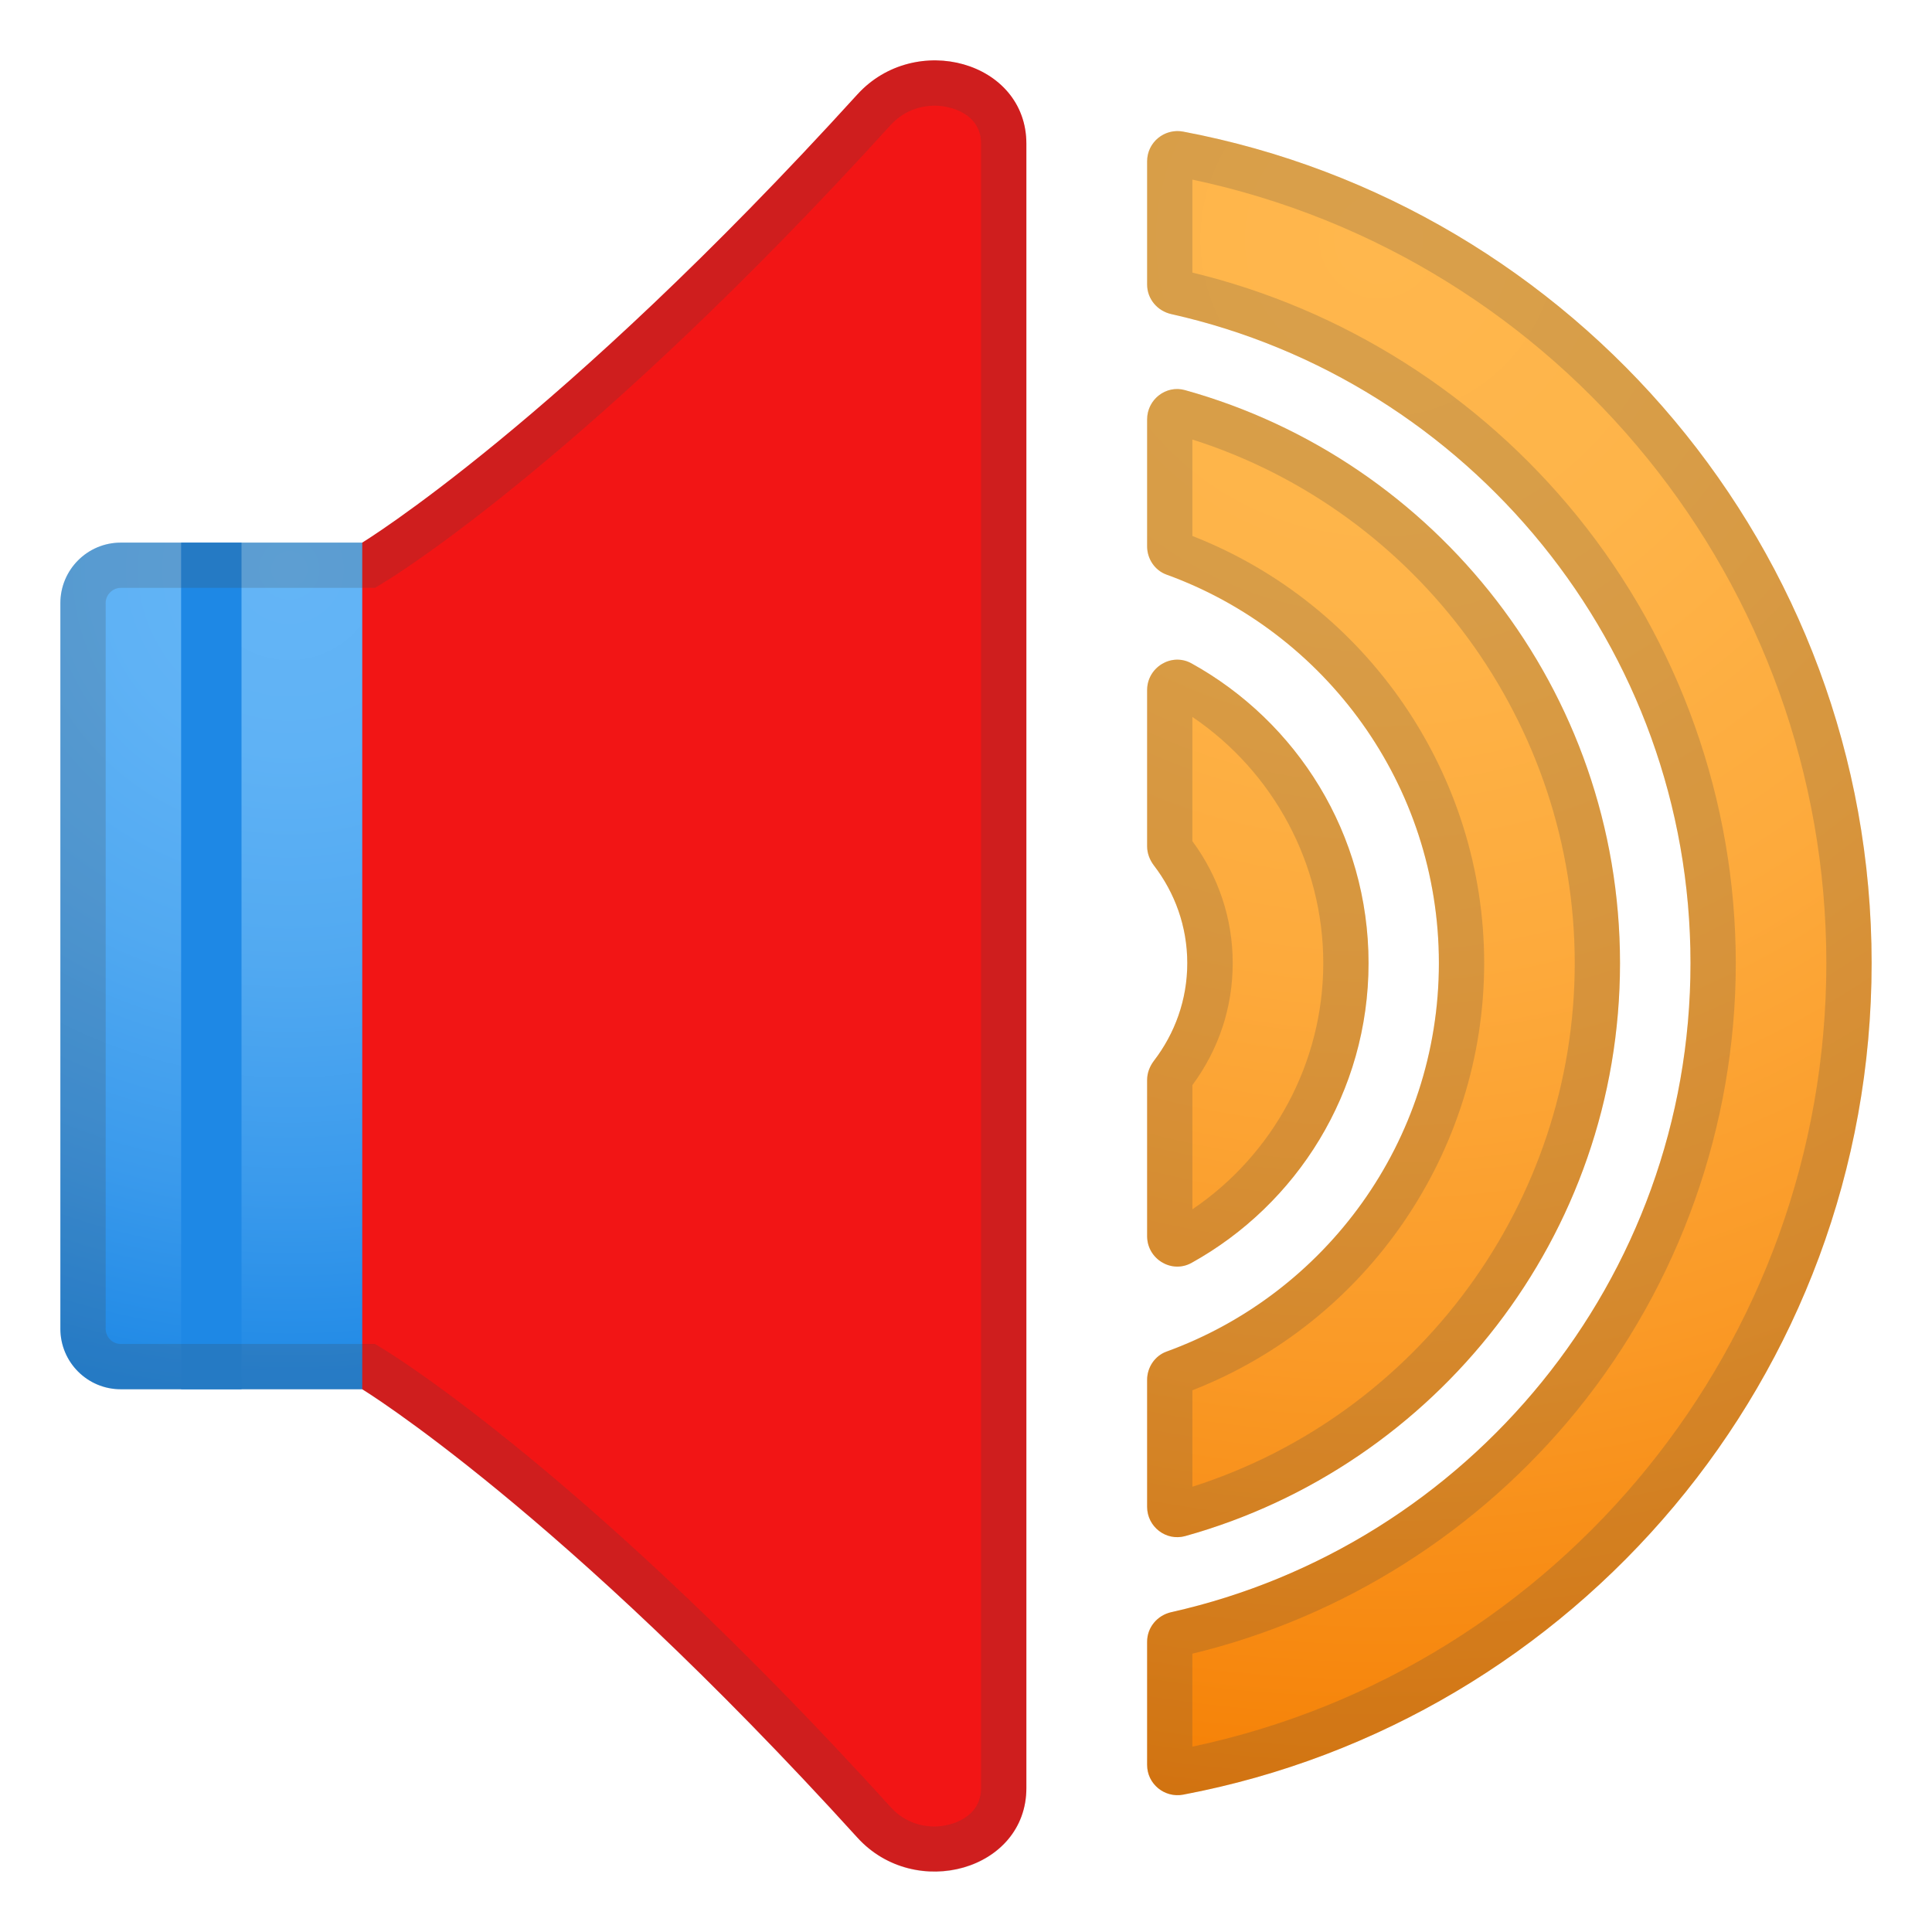<?xml version="1.0" encoding="UTF-8" standalone="no"?>
<svg
   xmlns:dc="http://purl.org/dc/elements/1.1/"
   xmlns:cc="http://creativecommons.org/ns#"
   xmlns:rdf="http://www.w3.org/1999/02/22-rdf-syntax-ns#"
   xmlns:svg="http://www.w3.org/2000/svg"
   xmlns="http://www.w3.org/2000/svg"
   xmlns:sodipodi="http://sodipodi.sourceforge.net/DTD/sodipodi-0.dtd"
   xmlns:inkscape="http://www.inkscape.org/namespaces/inkscape"
   width="128"
   height="128"
   style="enable-background:new 0 0 128 128;"
   id="svg2"
   version="1.1"
   inkscape:version="0.91 r13725"
   sodipodi:docname="speaker-extreme.svg">
  <defs
     id="defs99" />
  <sodipodi:namedview
     pagecolor="#ffffff"
     bordercolor="#666666"
     borderopacity="1"
     objecttolerance="10"
     gridtolerance="10"
     guidetolerance="10"
     inkscape:pageopacity="0"
     inkscape:pageshadow="2"
     inkscape:window-width="1920"
     inkscape:window-height="1015"
     id="namedview97"
     showgrid="false"
     inkscape:zoom="1.84375"
     inkscape:cx="-40.677966"
     inkscape:cy="64"
     inkscape:window-x="0"
     inkscape:window-y="0"
     inkscape:window-maximized="1"
     inkscape:current-layer="svg2" />
  <g
     id="g4">
    <radialGradient
       id="SVGID_1_"
       cx="91.333"
       cy="15.906"
       gradientTransform="matrix(1 0 0 1.002 0 -0.101)"
       gradientUnits="userSpaceOnUse"
       r="106.757">
      <stop
         offset="0"
         style="stop-color:#FFB74D"
         id="stop7" />
      <stop
         offset="0.221"
         style="stop-color:#FEB449"
         id="stop9" />
      <stop
         offset="0.453"
         style="stop-color:#FDAA3C"
         id="stop11" />
      <stop
         offset="0.691"
         style="stop-color:#FA9A27"
         id="stop13" />
      <stop
         offset="0.93"
         style="stop-color:#F6840A"
         id="stop15" />
      <stop
         offset="1"
         style="stop-color:#F57C00"
         id="stop17" />
    </radialGradient>
    <path
       d="M124,63.81c0-27.37-19.68-50.19-45.61-55.09C77.15,8.49,76,9.43,76,10.69v8.16 c0,0.95,0.67,1.75,1.6,1.96c19.66,4.4,34.4,22,34.4,43c0,21-14.74,38.6-34.4,43c-0.93,0.21-1.6,1.01-1.6,1.96v8.16 c0,1.26,1.15,2.2,2.39,1.97C104.32,114,124,91.18,124,63.81z"
       style="fill:url(#SVGID_1_);"
       id="path19" />
    <radialGradient
       id="SVGID_2_"
       cx="91.333"
       cy="15.906"
       gradientTransform="matrix(1 0 0 1.002 0 -0.101)"
       gradientUnits="userSpaceOnUse"
       r="106.757">
      <stop
         offset="0"
         style="stop-color:#FFB74D"
         id="stop22" />
      <stop
         offset="0.221"
         style="stop-color:#FEB449"
         id="stop24" />
      <stop
         offset="0.453"
         style="stop-color:#FDAA3C"
         id="stop26" />
      <stop
         offset="0.691"
         style="stop-color:#FA9A27"
         id="stop28" />
      <stop
         offset="0.93"
         style="stop-color:#F6840A"
         id="stop30" />
      <stop
         offset="1"
         style="stop-color:#F57C00"
         id="stop32" />
    </radialGradient>
    <path
       d="M107.33,63.81c0-18.07-12.22-33.34-28.81-37.96C77.25,25.49,76,26.47,76,27.79v8.41 c0,0.83,0.51,1.59,1.28,1.87c10.51,3.81,18.05,13.91,18.05,25.74c0,11.83-7.54,21.93-18.05,25.74C76.51,89.83,76,90.59,76,91.42 v8.41c0,1.32,1.25,2.29,2.52,1.94C95.12,97.15,107.33,81.88,107.33,63.81z"
       style="fill:url(#SVGID_2_);"
       id="path34" />
    <radialGradient
       id="SVGID_3_"
       cx="91.333"
       cy="15.906"
       gradientTransform="matrix(1 0 0 1.002 0 -0.101)"
       gradientUnits="userSpaceOnUse"
       r="106.757">
      <stop
         offset="0"
         style="stop-color:#FFB74D"
         id="stop37" />
      <stop
         offset="0.221"
         style="stop-color:#FEB449"
         id="stop39" />
      <stop
         offset="0.453"
         style="stop-color:#FDAA3C"
         id="stop41" />
      <stop
         offset="0.691"
         style="stop-color:#FA9A27"
         id="stop43" />
      <stop
         offset="0.93"
         style="stop-color:#F6840A"
         id="stop45" />
      <stop
         offset="1"
         style="stop-color:#F57C00"
         id="stop47" />
    </radialGradient>
    <path
       d="M90.67,63.81c0-8.55-4.74-15.99-11.73-19.86C77.62,43.22,76,44.21,76,45.72v10.35 c0,0.46,0.17,0.9,0.45,1.27c1.38,1.8,2.21,4.03,2.21,6.47c0,2.44-0.83,4.67-2.21,6.47C76.17,70.65,76,71.09,76,71.55V81.9 c0,1.51,1.62,2.5,2.94,1.77C85.92,79.8,90.67,72.35,90.67,63.81z"
       style="fill:url(#SVGID_3_);"
       id="path49" />
  </g>
  <g
     style="opacity:0.2;"
     id="g51">
    <path
       d="M79,11.9c24.41,5.17,42,26.81,42,51.91c0,25.09-17.59,46.74-42,51.91v-6.16 c9.96-2.4,18.99-8.11,25.5-16.14c6.77-8.35,10.5-18.86,10.5-29.61c0-10.75-3.73-21.26-10.5-29.61 C97.99,26.17,88.96,20.46,79,18.06V11.9 M78.01,8.68c-1.09,0-2.01,0.87-2.01,2.01v8.16c0,0.95,0.67,1.75,1.6,1.96 c19.66,4.4,34.4,22,34.4,43c0,21-14.74,38.6-34.4,43c-0.93,0.21-1.6,1.01-1.6,1.96v8.16c0,1.13,0.93,2.01,2.01,2.01 c0.13,0,0.25-0.01,0.38-0.04C104.32,114,124,91.18,124,63.81c0-27.37-19.68-50.19-45.61-55.09C78.27,8.7,78.14,8.68,78.01,8.68 L78.01,8.68z"
       style="fill:#424242;"
       id="path53" />
    <path
       d="M79,29.12c14.98,4.77,25.33,18.85,25.33,34.69c0,15.84-10.35,29.91-25.33,34.69v-6.39 c11.59-4.53,19.33-15.81,19.33-28.3c0-12.49-7.74-23.77-19.33-28.3V29.12 M77.99,25.77c-1.07,0-1.99,0.88-1.99,2.01v8.41 c0,0.83,0.51,1.59,1.28,1.87c10.51,3.81,18.05,13.91,18.05,25.74c0,11.83-7.54,21.93-18.05,25.74C76.51,89.83,76,90.59,76,91.42 v8.41c0,1.13,0.93,2.01,1.99,2.01c0.17,0,0.35-0.02,0.53-0.07c16.6-4.62,28.81-19.89,28.81-37.96S95.12,30.47,78.52,25.85 C78.34,25.8,78.17,25.77,77.99,25.77L77.99,25.77z"
       style="fill:#424242;"
       id="path55" />
    <path
       d="M79,47.5c5.39,3.65,8.67,9.75,8.67,16.31c0,6.56-3.28,12.66-8.67,16.31v-8.23 c1.75-2.37,2.67-5.15,2.67-8.08c0-2.92-0.92-5.71-2.67-8.08V47.5 M78,43.7c-1.04,0-2,0.86-2,2.02v10.35c0,0.46,0.17,0.9,0.45,1.27 c1.38,1.8,2.21,4.03,2.21,6.47c0,2.44-0.83,4.67-2.21,6.47C76.17,70.65,76,71.09,76,71.55V81.9c0,1.16,0.96,2.02,2,2.02 c0.31,0,0.63-0.08,0.94-0.25c6.98-3.87,11.73-11.32,11.73-19.86c0-8.55-4.74-15.99-11.73-19.86C78.63,43.78,78.31,43.7,78,43.7 L78,43.7z"
       style="fill:#424242;"
       id="path57" />
  </g>
  <radialGradient
     id="SVGID_4_"
     cx="19.167"
     cy="37.739"
     gradientTransform="matrix(1 0 0 1.002 0 -0.101)"
     gradientUnits="userSpaceOnUse"
     r="64.296">
    <stop
       offset="0"
       style="stop-color:#64B5F6"
       id="stop60" />
    <stop
       offset="0.187"
       style="stop-color:#5FB2F5"
       id="stop62" />
    <stop
       offset="0.406"
       style="stop-color:#51A9F1"
       id="stop64" />
    <stop
       offset="0.639"
       style="stop-color:#3A9AEC"
       id="stop66" />
    <stop
       offset="0.85"
       style="stop-color:#1E88E5"
       id="stop68" />
    <stop
       offset="1"
       style="stop-color:#1E88E5"
       id="stop70" />
  </radialGradient>
  <path
     d="M36,92.04H8c-2.21,0-4-1.79-4-4.01V39.96c0-2.21,1.79-4.01,4-4.01h28V92.04z"
     style="fill:url(#SVGID_4_);"
     id="path72" />
  <rect
     height="56.09"
     style="fill:#1E88E5;"
     width="4"
     x="12"
     y="35.95"
     id="rect74" />
  <radialGradient
     id="SVGID_5_"
     cx="58"
     cy="8.656"
     gradientTransform="matrix(1 0 0 1.002 0 -0.101)"
     gradientUnits="userSpaceOnUse"
     r="105.052">
    <stop
       offset="0"
       style="stop-color:#BBDEFB"
       id="stop77" />
    <stop
       offset="0.118"
       style="stop-color:#B3DAFB"
       id="stop79" />
    <stop
       offset="0.283"
       style="stop-color:#9ED0FA"
       id="stop81" />
    <stop
       offset="0.519"
       style="stop-color:#7BC0F8"
       id="stop83" />
    <stop
       offset="0.769"
       style="stop-color:#4CAAF5"
       id="stop85" />
    <stop
       offset="0.815"
       style="stop-color:#42A5F5"
       id="stop87" />
    <stop
       offset="1"
       style="stop-color:#2196F3"
       id="stop89" />
  </radialGradient>
  <path
     d="M56.8,6.26C37.02,28.02,24,35.95,24,35.95v56.09c0,0,13.11,8.01,32.81,29.71 c3.82,4.2,11.19,2.16,11.19-3.29c0-26.41,0-82.45,0-108.94C68,4.06,60.63,2.05,56.8,6.26z"
     style="fill:#f21515;fill-opacity:1"
     id="path91" />
  <g
     style="opacity:0.2;"
     id="g93">
    <path
       d="M61.93,7C62.99,7,65,7.53,65,9.53v108.94c0,1.86-1.85,2.54-3.09,2.54c-0.65,0-1.88-0.16-2.88-1.26 C39.27,97.97,26.11,89.82,25.56,89.48l-0.72-0.44H24H8c-0.55,0-1-0.45-1-1.01V39.96c0-0.55,0.45-1.01,1-1.01h16h0.84l0.72-0.44 c0.55-0.33,13.61-8.4,33.46-30.24C60.03,7.17,61.28,7,61.93,7 M61.93,4c-1.83,0-3.71,0.71-5.12,2.26C37.02,28.02,24,35.95,24,35.95 H8c-2.21,0-4,1.79-4,4.01v48.08c0,2.21,1.79,4.01,4,4.01h16c0,0,13.11,8.01,32.81,29.71c1.4,1.54,3.28,2.25,5.1,2.25 c3.13,0,6.09-2.08,6.09-5.54c0-26.41,0-82.45,0-108.94C68,6.08,65.06,4,61.93,4L61.93,4z"
       style="fill:#424242;"
       id="path95" />
  </g>
</svg>
